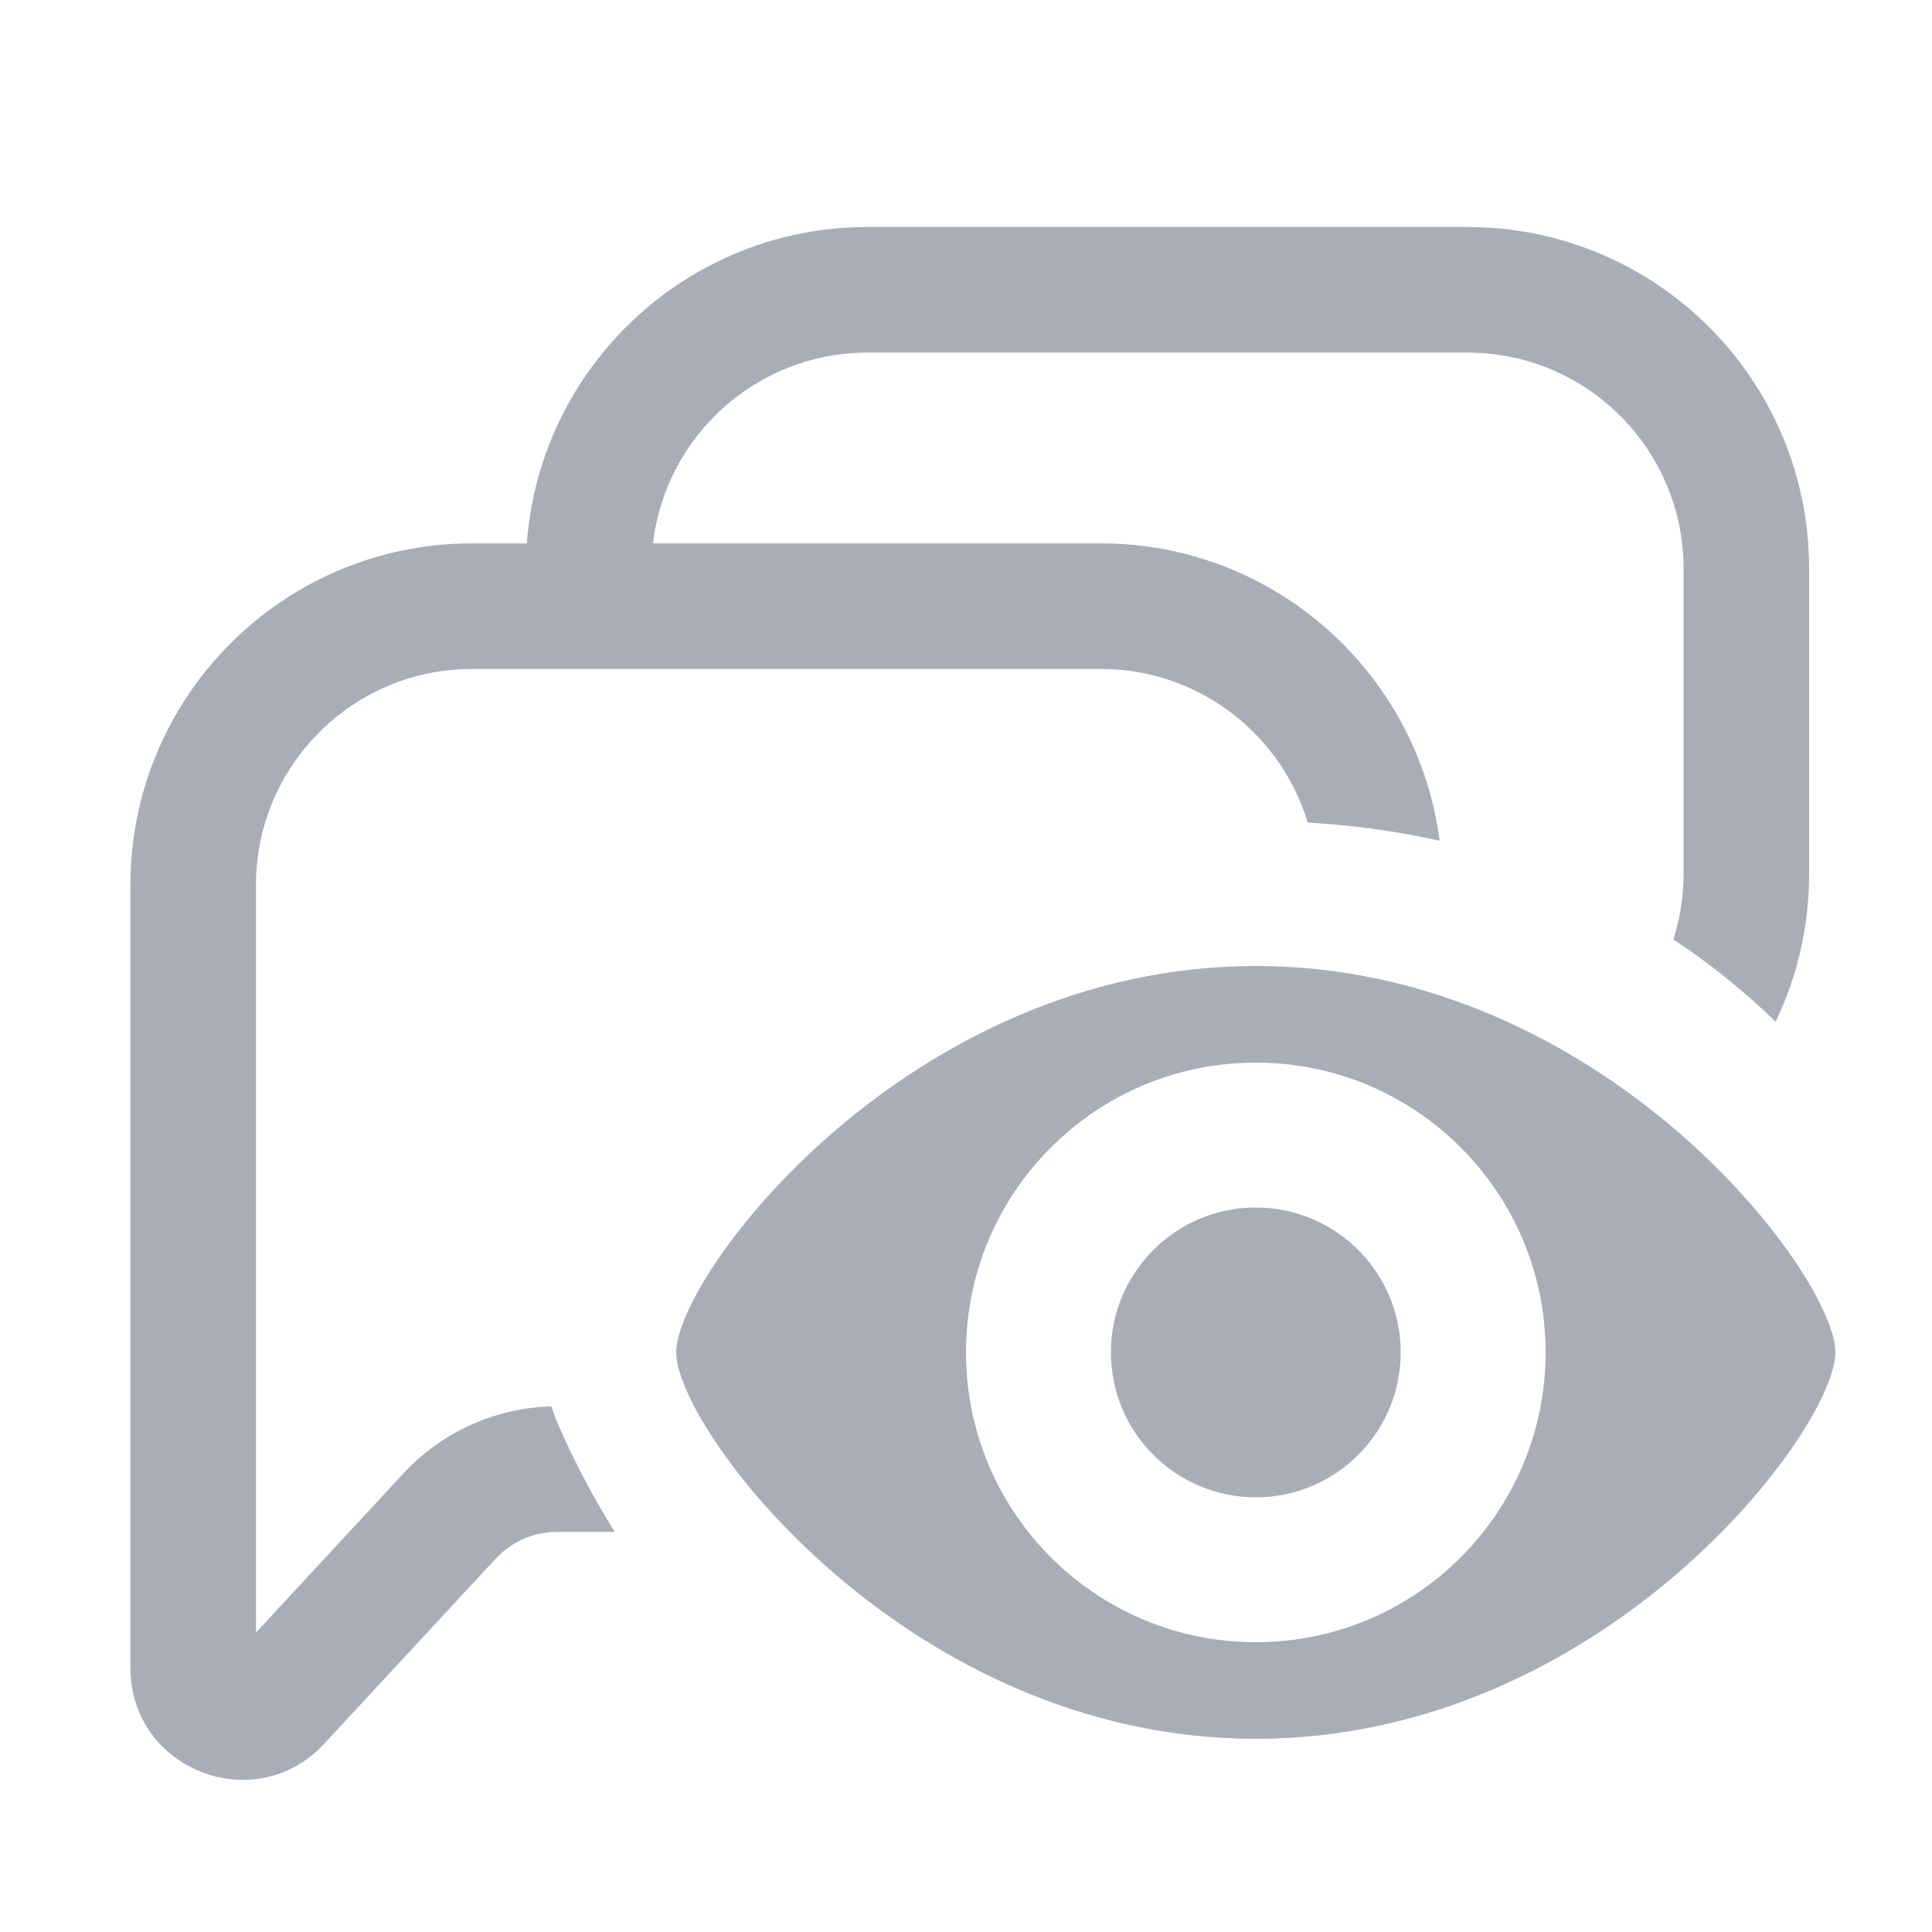 <svg width="20" height="20" viewBox="0 0 20 20" fill="none" xmlns="http://www.w3.org/2000/svg">
<path fill-rule="evenodd" clip-rule="evenodd" d="M19 14C19 13.2 16.6 10 13 10C9.4 10 7 13.2 7 14C7 14.8 9.4 18 13 18C16.6 18 19 14.8 19 14ZM16 14C16 15.657 14.657 17 13 17C11.343 17 10 15.657 10 14C10 12.343 11.343 11 13 11C14.657 11 16 12.343 16 14ZM13 15.5C13.828 15.5 14.5 14.828 14.5 14C14.5 13.172 13.828 12.5 13 12.5C12.172 12.5 11.5 13.172 11.5 14C11.5 14.828 12.172 15.5 13 15.5Z" fill="#A8ADB8"/>
<path fill-rule="evenodd" clip-rule="evenodd" d="M11.396 5.625H6.76C6.889 4.513 7.834 3.65 8.981 3.65H15.191C16.427 3.65 17.428 4.651 17.428 5.887V9.046C17.428 9.283 17.391 9.511 17.323 9.725C17.72 9.987 18.071 10.276 18.381 10.576C18.604 10.113 18.728 9.594 18.728 9.046V5.887C18.728 3.933 17.145 2.35 15.191 2.35H8.981C7.116 2.35 5.588 3.794 5.454 5.625H4.887C2.933 5.625 1.35 7.209 1.35 9.162V17.266C1.35 18.318 2.64 18.824 3.355 18.052L5.13 16.137C5.294 15.959 5.525 15.858 5.767 15.858H6.363C6.109 15.45 5.92 15.071 5.785 14.764C5.756 14.696 5.73 14.628 5.709 14.559C5.126 14.575 4.573 14.824 4.176 15.253L2.65 16.9V9.162C2.65 7.927 3.651 6.925 4.887 6.925H11.396C12.406 6.925 13.26 7.595 13.537 8.515C14.024 8.543 14.478 8.608 14.903 8.703C14.678 6.967 13.193 5.625 11.396 5.625Z" fill="#A8ADB8"/>
</svg>
